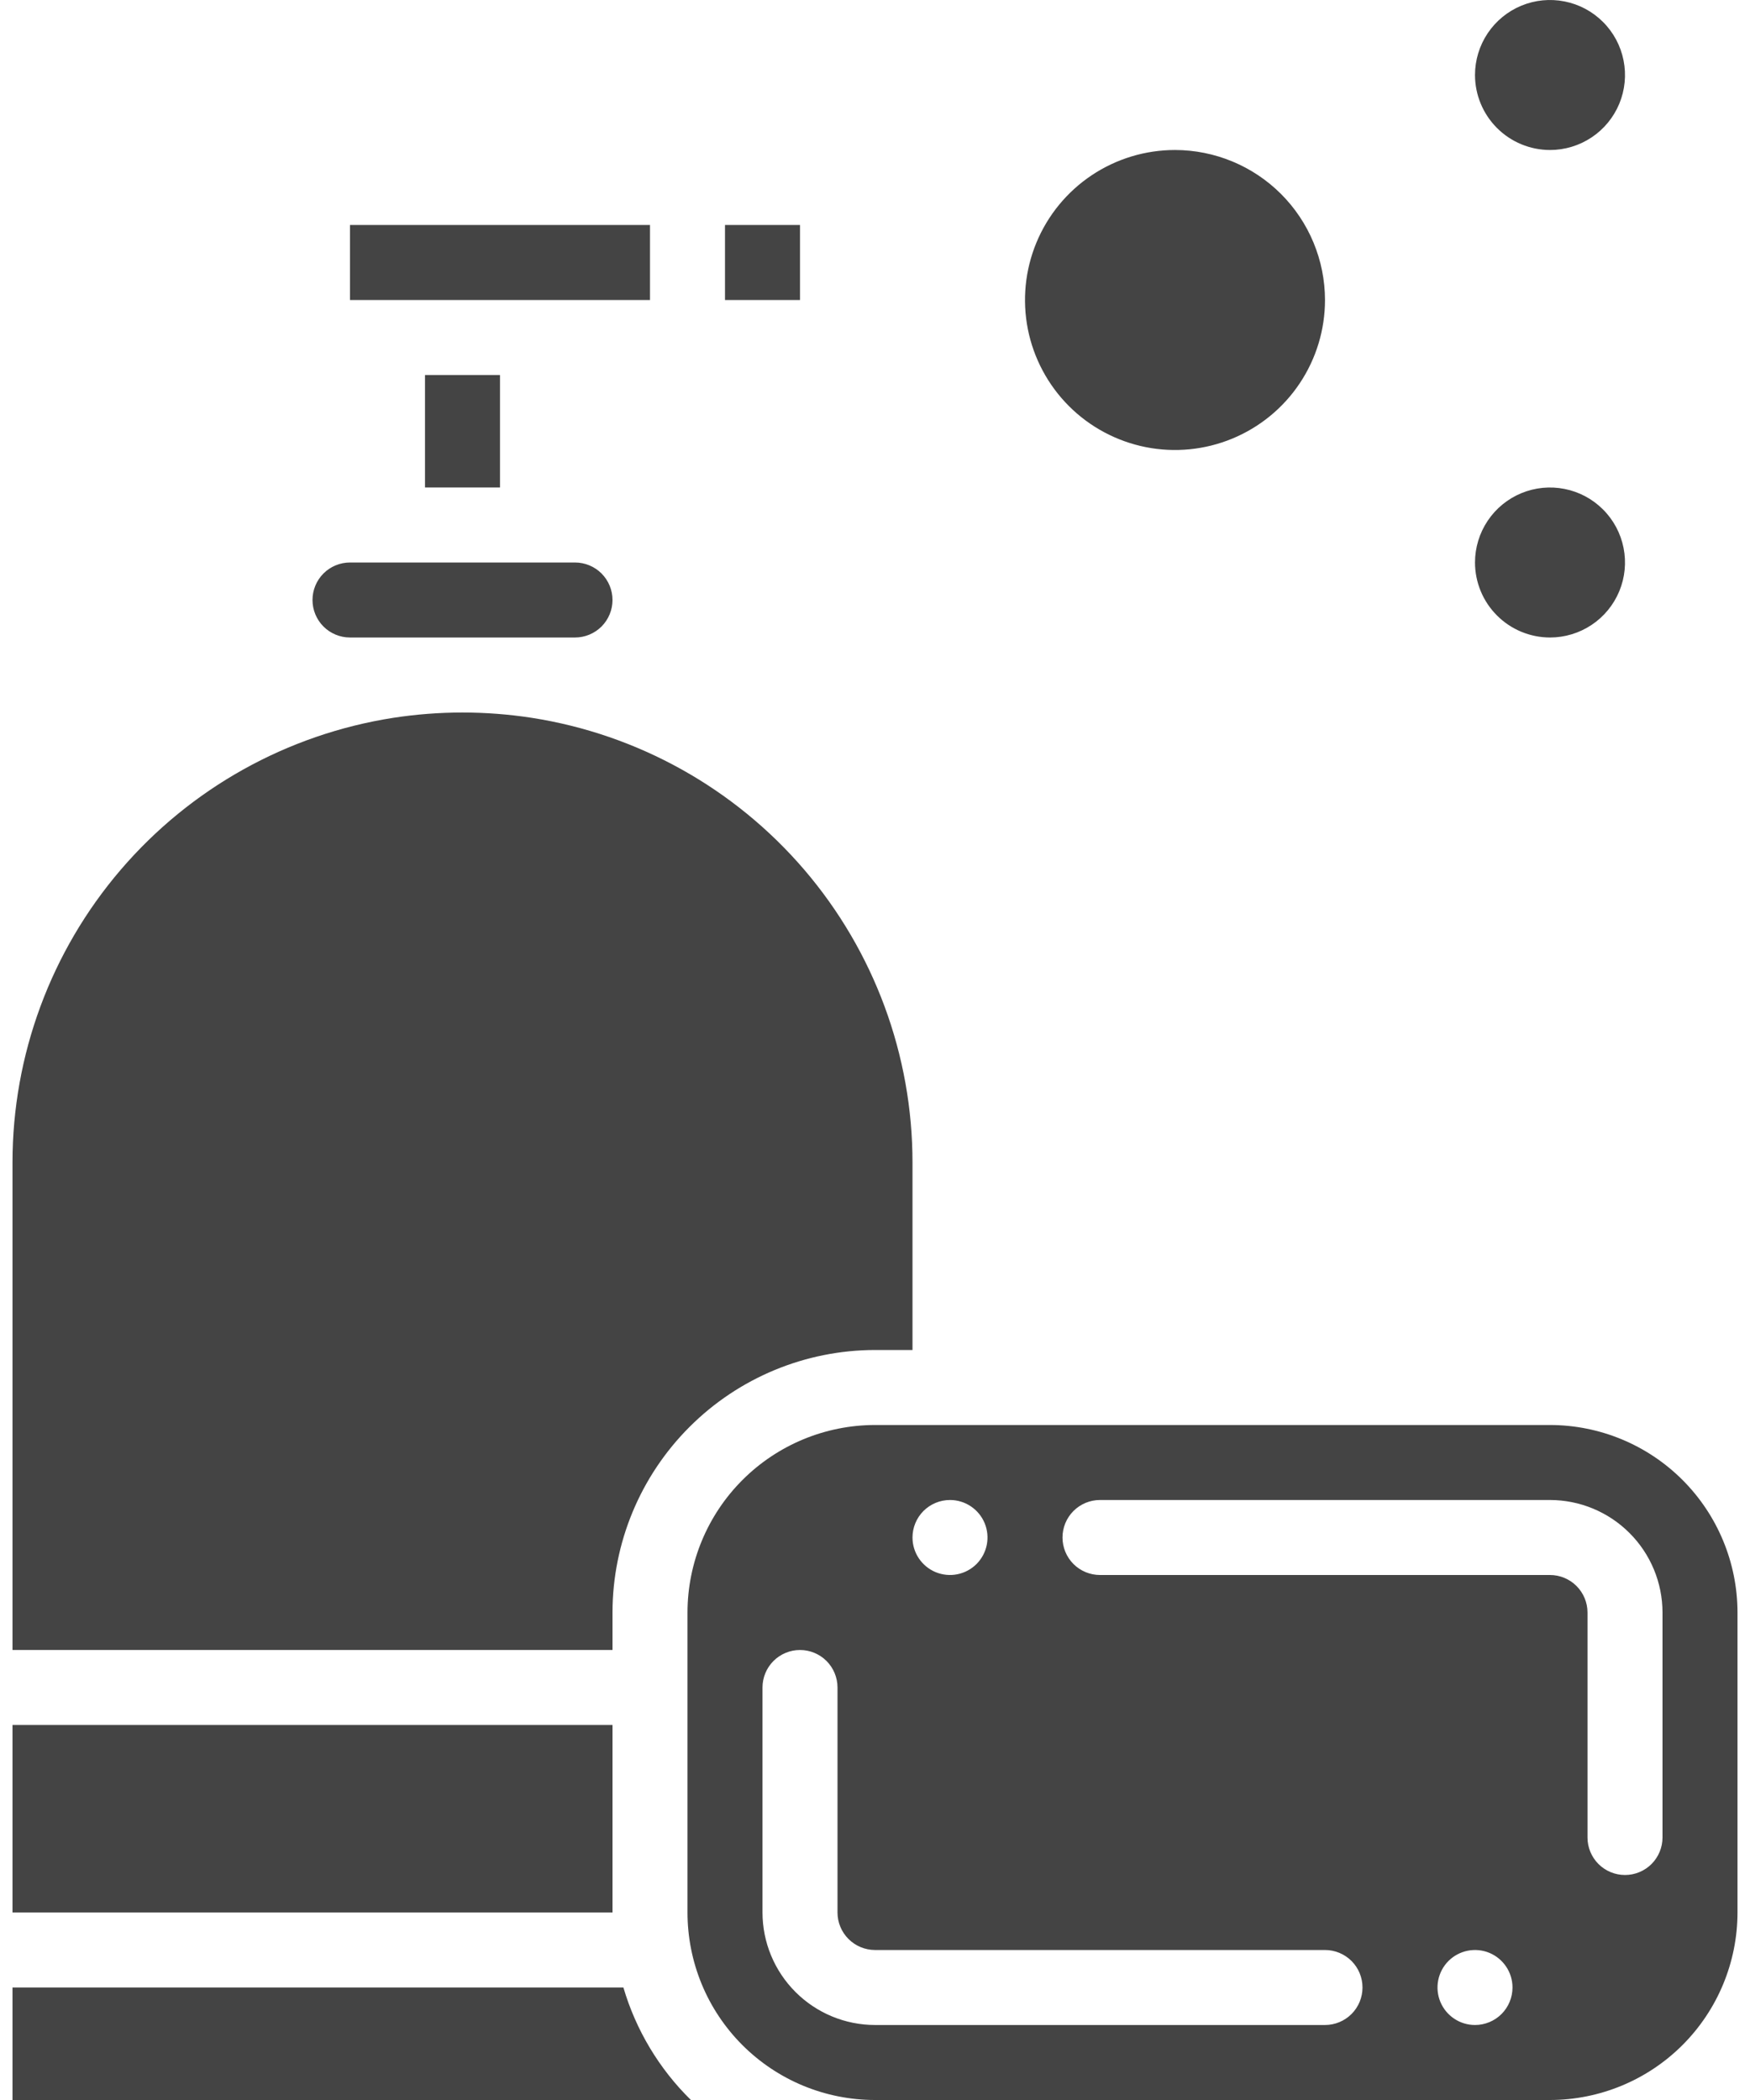 <svg width="70" height="84" viewBox="0 0 70 84" fill="none" xmlns="http://www.w3.org/2000/svg">
<path d="M0.5 46.5C0.5 42.206 2.035 38.053 4.828 34.792C7.621 31.53 11.487 29.374 15.73 28.713C17.566 28.43 19.435 28.43 21.271 28.713C25.514 29.374 29.38 31.531 32.173 34.792C34.965 38.054 36.5 42.206 36.5 46.5V54H35C32.216 54.003 29.547 55.11 27.579 57.079C25.61 59.047 24.503 61.716 24.5 64.5V66H0.5V46.5ZM14 25.5H23C23.398 25.5 23.779 25.342 24.061 25.061C24.342 24.779 24.5 24.398 24.5 24C24.5 23.602 24.342 23.221 24.061 22.939C23.779 22.658 23.398 22.5 23 22.5H14C13.602 22.5 13.221 22.658 12.939 22.939C12.658 23.221 12.5 23.602 12.5 24C12.5 24.398 12.658 24.779 12.939 25.061C13.221 25.342 13.602 25.5 14 25.5ZM20 19.5V15H17V19.5H20ZM62 25.5C62.593 25.5 63.173 25.324 63.667 24.994C64.16 24.665 64.545 24.196 64.772 23.648C64.999 23.1 65.058 22.497 64.942 21.915C64.827 21.333 64.541 20.798 64.121 20.379C63.702 19.959 63.167 19.673 62.585 19.558C62.003 19.442 61.4 19.501 60.852 19.728C60.304 19.955 59.835 20.34 59.506 20.833C59.176 21.327 59 21.907 59 22.5C59.001 23.295 59.317 24.058 59.88 24.62C60.442 25.183 61.205 25.499 62 25.5ZM62 6C62.593 6 63.173 5.824 63.667 5.494C64.16 5.165 64.545 4.696 64.772 4.148C64.999 3.6 65.058 2.997 64.942 2.415C64.827 1.833 64.541 1.298 64.121 0.879C63.702 0.459 63.167 0.173 62.585 0.058C62.003 -0.058 61.4 0.001 60.852 0.228C60.304 0.455 59.835 0.84 59.506 1.333C59.176 1.827 59 2.407 59 3C59.001 3.795 59.317 4.558 59.88 5.12C60.442 5.683 61.205 5.999 62 6ZM47 6C45.813 6 44.653 6.352 43.667 7.011C42.68 7.67 41.911 8.608 41.457 9.704C41.003 10.8 40.884 12.007 41.115 13.171C41.347 14.334 41.918 15.403 42.757 16.243C43.596 17.082 44.666 17.653 45.83 17.885C46.993 18.116 48.2 17.997 49.296 17.543C50.392 17.089 51.33 16.32 51.989 15.333C52.648 14.347 53 13.187 53 12C52.998 10.409 52.365 8.884 51.241 7.759C50.116 6.635 48.591 6.002 47 6ZM35 57H62C63.988 57.002 65.895 57.793 67.301 59.199C68.707 60.605 69.498 62.512 69.5 64.5V76.5C69.498 78.488 68.707 80.395 67.301 81.801C65.895 83.207 63.988 83.998 62 84H35C34.015 84 33.04 83.806 32.13 83.43C31.22 83.053 30.393 82.5 29.696 81.804C29 81.107 28.447 80.281 28.07 79.37C27.694 78.46 27.5 77.485 27.5 76.5V64.5C27.502 62.512 28.293 60.605 29.699 59.199C31.105 57.793 33.012 57.002 35 57ZM54.5 79.5C54.5 79.102 54.342 78.721 54.061 78.439C53.779 78.158 53.398 78 53 78H35C34.602 77.999 34.221 77.841 33.94 77.56C33.659 77.279 33.5 76.898 33.5 76.5V67.5C33.5 67.102 33.342 66.721 33.061 66.439C32.779 66.158 32.398 66 32 66C31.602 66 31.221 66.158 30.939 66.439C30.658 66.721 30.5 67.102 30.5 67.5V76.5C30.501 77.693 30.976 78.837 31.82 79.68C32.663 80.524 33.807 80.999 35 81H53C53.398 81 53.779 80.842 54.061 80.561C54.342 80.279 54.5 79.898 54.5 79.5ZM60.5 79.5C60.5 79.203 60.412 78.913 60.247 78.667C60.082 78.42 59.848 78.228 59.574 78.114C59.3 78.001 58.998 77.971 58.707 78.029C58.416 78.087 58.149 78.23 57.939 78.439C57.73 78.649 57.587 78.916 57.529 79.207C57.471 79.498 57.501 79.8 57.614 80.074C57.728 80.348 57.92 80.582 58.167 80.747C58.413 80.912 58.703 81 59 81C59.398 81 59.779 80.842 60.061 80.561C60.342 80.279 60.5 79.898 60.5 79.5ZM42.5 61.5C42.5 61.898 42.658 62.279 42.939 62.561C43.221 62.842 43.602 63 44 63H62C62.398 63 62.779 63.159 63.06 63.44C63.341 63.721 63.5 64.102 63.5 64.5V73.5C63.5 73.898 63.658 74.279 63.939 74.561C64.221 74.842 64.602 75 65 75C65.398 75 65.779 74.842 66.061 74.561C66.342 74.279 66.5 73.898 66.5 73.5V64.5C66.499 63.307 66.024 62.163 65.18 61.32C64.337 60.476 63.193 60.001 62 60H44C43.602 60 43.221 60.158 42.939 60.439C42.658 60.721 42.5 61.102 42.5 61.5ZM36.5 61.5C36.5 61.797 36.588 62.087 36.753 62.333C36.918 62.58 37.152 62.772 37.426 62.886C37.7 62.999 38.002 63.029 38.293 62.971C38.584 62.913 38.851 62.77 39.061 62.561C39.27 62.351 39.413 62.084 39.471 61.793C39.529 61.502 39.499 61.2 39.386 60.926C39.272 60.652 39.08 60.418 38.833 60.253C38.587 60.088 38.297 60 38 60C37.602 60 37.221 60.158 36.939 60.439C36.658 60.721 36.5 61.102 36.5 61.5ZM32 9H29V12H32V9ZM0.5 79.5V84H27.636C26.367 82.755 25.438 81.206 24.936 79.5H0.5ZM26 9H14V12H26V9ZM24.5 69H0.5V76.5H24.5V69Z" fill="#444444"/>
</svg>
